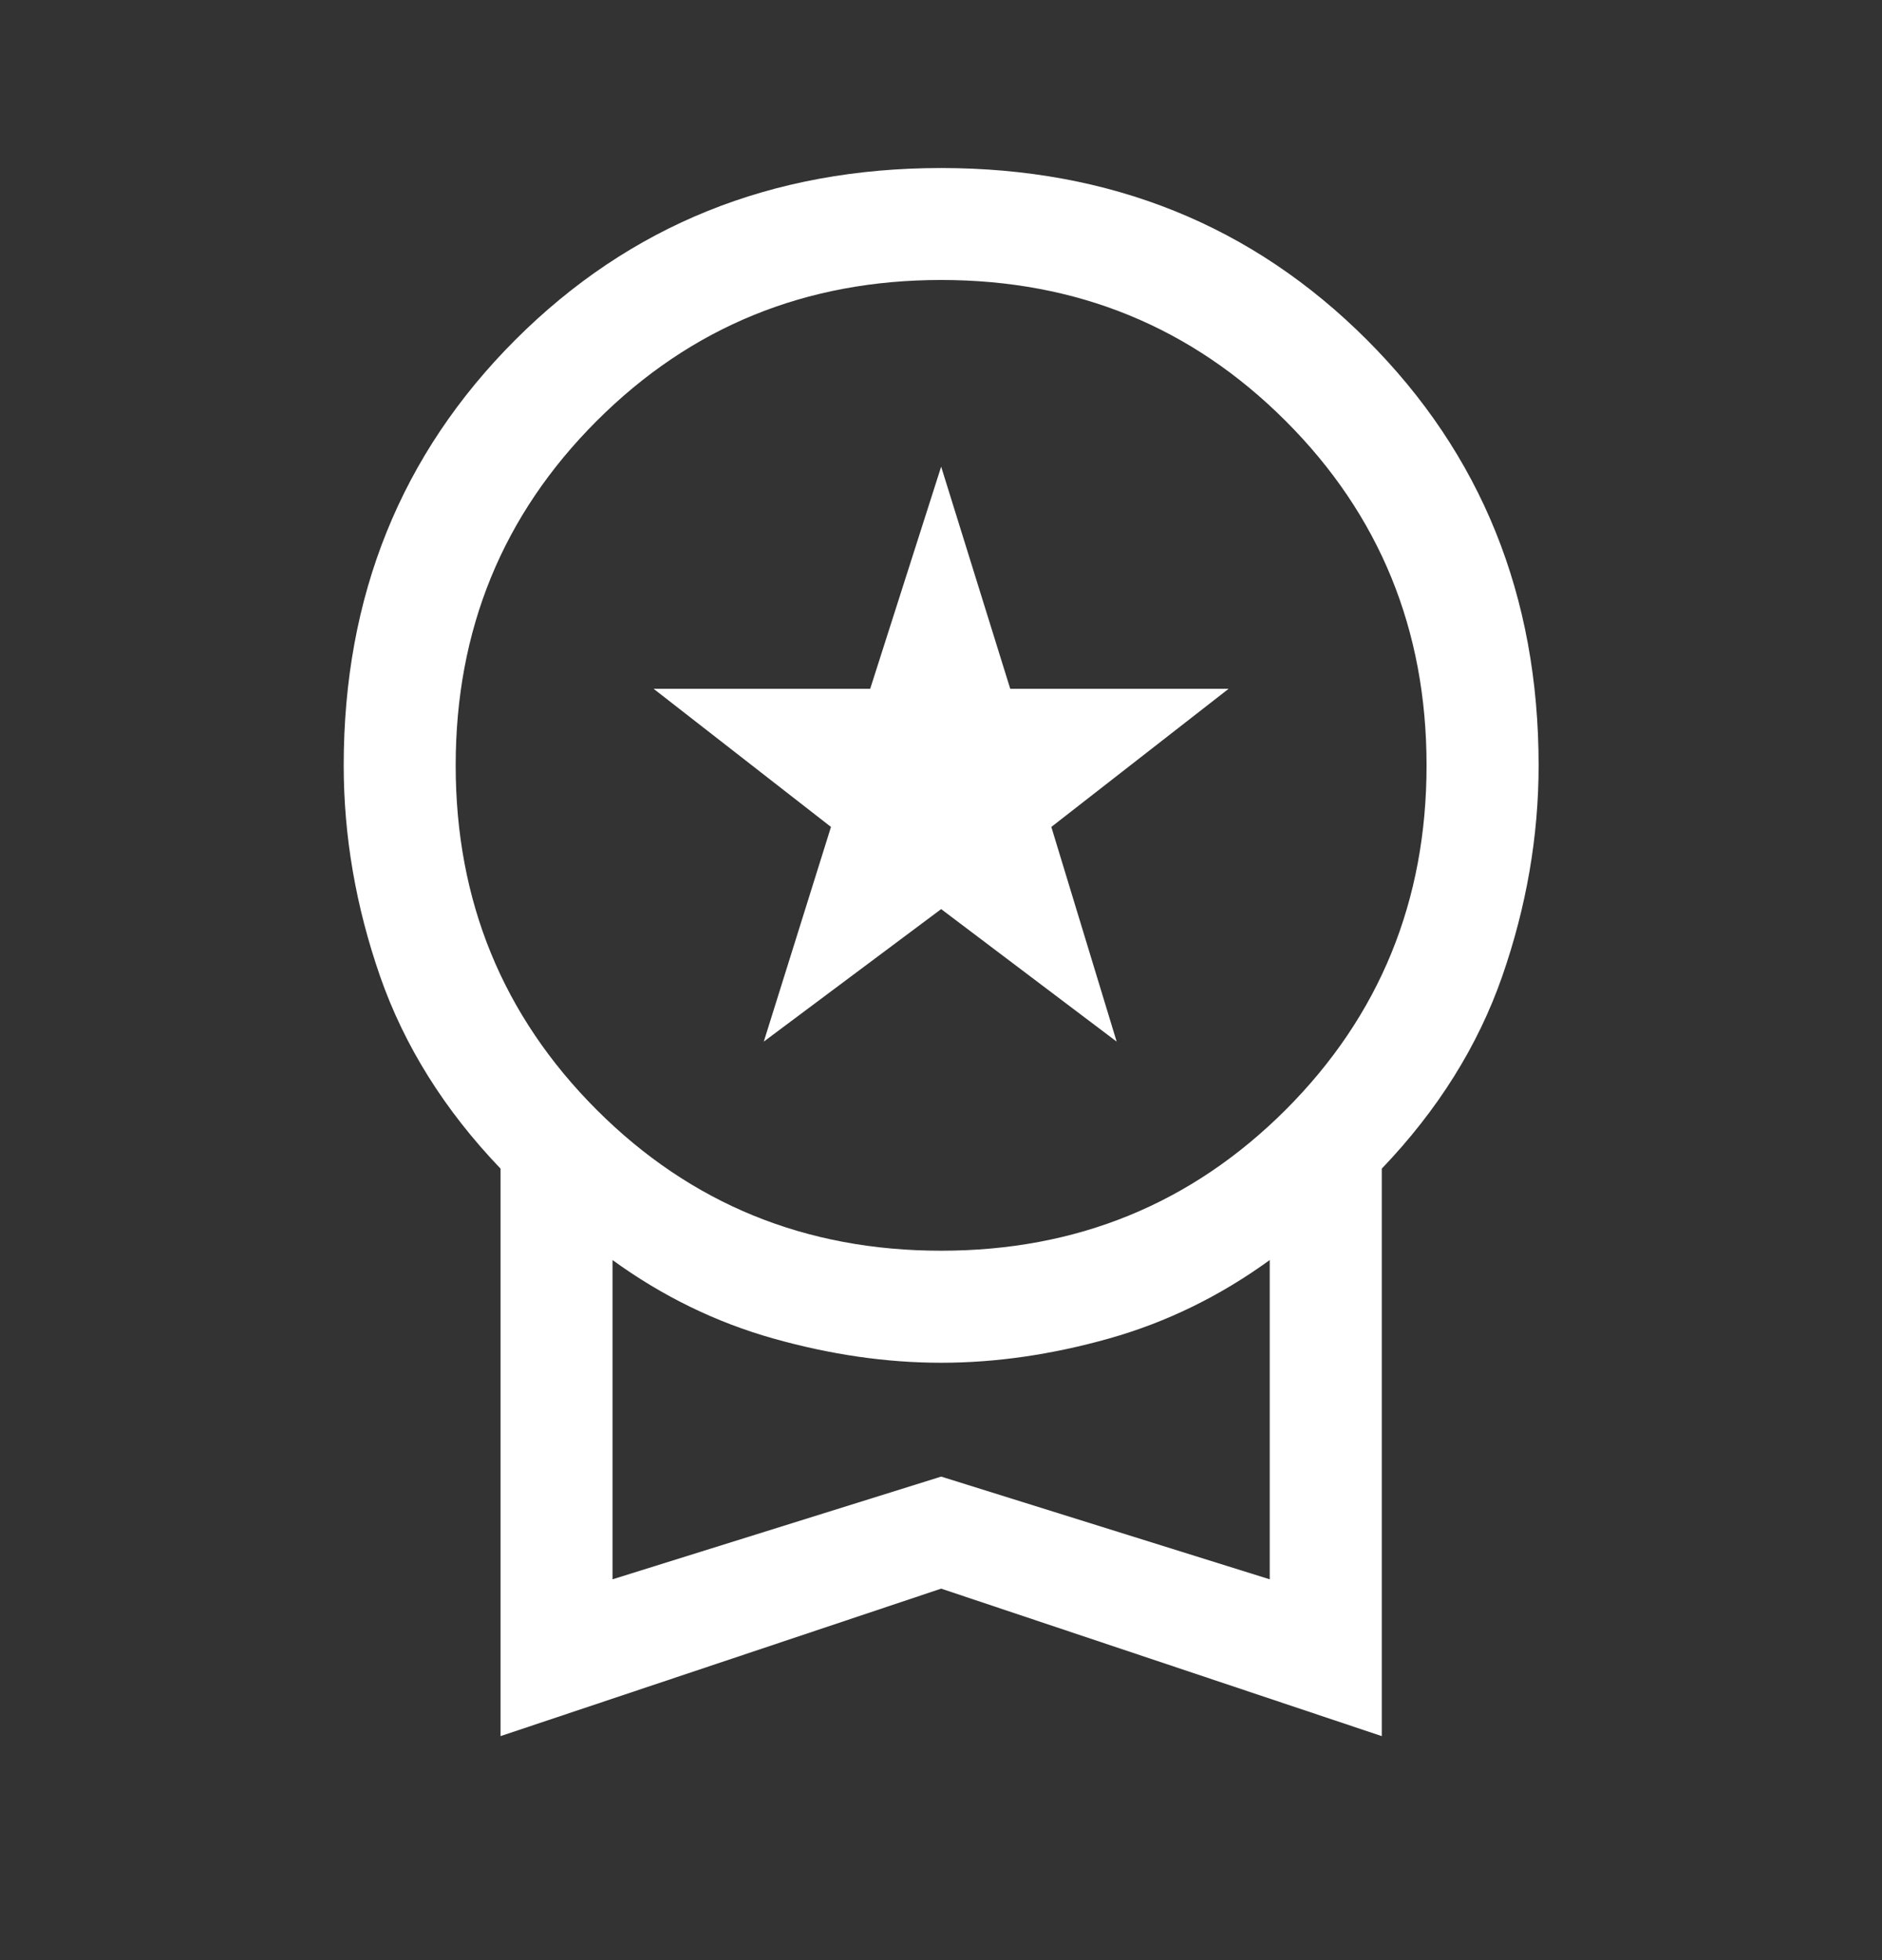 <svg width="24" height="25" viewBox="0 0 24 25" fill="none" xmlns="http://www.w3.org/2000/svg">
<rect x="0" y="0" width="24" height="25" fill="#333333" stroke="none"/>
<path d="M9.74 13.285L10.597 10.547L8.335 8.785H11.097L12.002 5.952L12.883 8.785H15.668L13.407 10.547L14.24 13.285L12.002 11.595L9.74 13.285ZM6.383 22.143V14.905C5.669 14.159 5.157 13.341 4.847 12.452C4.538 11.563 4.383 10.666 4.383 9.762C4.383 7.603 5.113 5.793 6.573 4.333C8.034 2.873 9.843 2.143 12.002 2.143C14.161 2.143 15.97 2.873 17.43 4.333C18.891 5.793 19.621 7.603 19.621 9.762C19.621 10.666 19.466 11.563 19.157 12.452C18.847 13.341 18.335 14.159 17.621 14.905V22.143L12.002 20.262L6.383 22.143ZM12.002 15.952C13.732 15.952 15.196 15.353 16.395 14.155C17.593 12.956 18.192 11.492 18.192 9.762C18.192 8.031 17.593 6.567 16.395 5.369C15.196 4.17 13.732 3.571 12.002 3.571C10.272 3.571 8.807 4.17 7.609 5.369C6.411 6.567 5.811 8.031 5.811 9.762C5.811 11.492 6.411 12.956 7.609 14.155C8.807 15.353 10.272 15.952 12.002 15.952ZM7.811 20.143L12.002 18.833L16.192 20.143V16.071C15.557 16.532 14.875 16.865 14.145 17.071C13.415 17.277 12.7 17.381 12.002 17.381C11.303 17.381 10.589 17.277 9.859 17.071C9.129 16.865 8.446 16.532 7.811 16.071V20.143Z" fill="white"/>
</svg>
